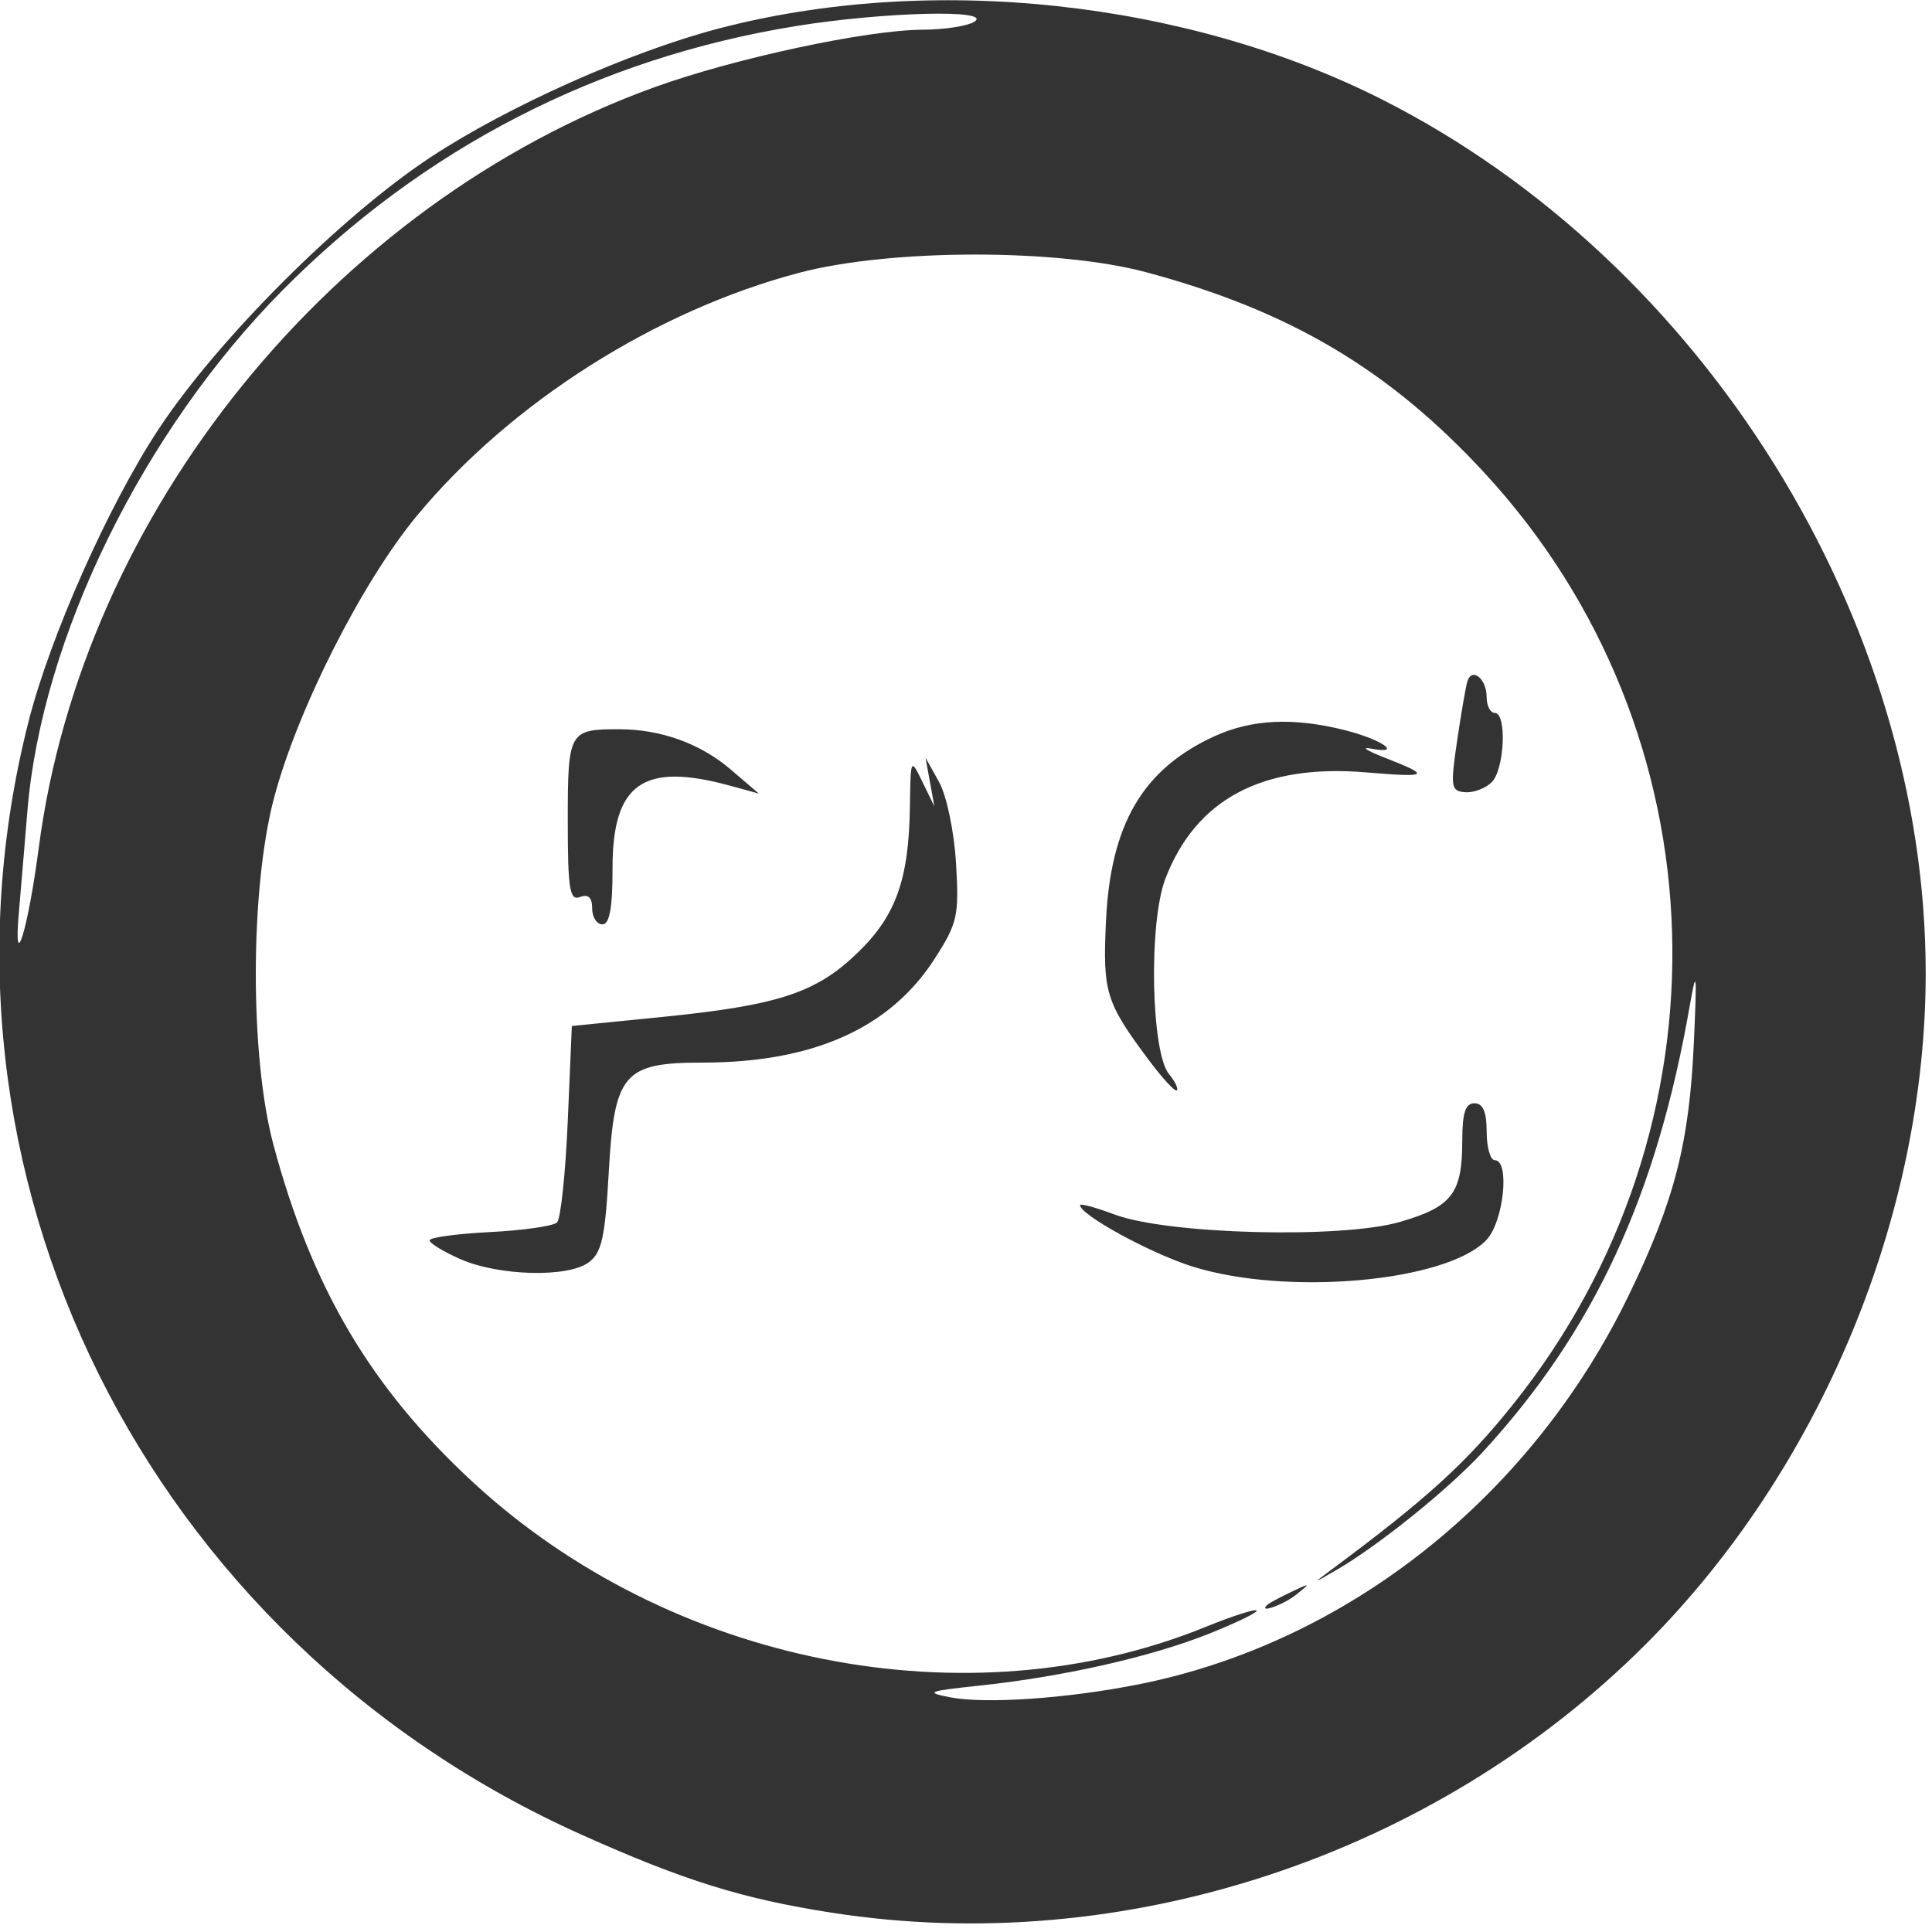 <?xml version="1.0" encoding="UTF-8" standalone="no"?>
<!-- Created with Inkscape (http://www.inkscape.org/) -->

<svg
   xmlns:dc="http://purl.org/dc/elements/1.1/"
   xmlns:cc="http://creativecommons.org/ns#"
   xmlns:rdf="http://www.w3.org/1999/02/22-rdf-syntax-ns#"
   xmlns:svg="http://www.w3.org/2000/svg"
   xmlns="http://www.w3.org/2000/svg"
   xmlns:sodipodi="http://sodipodi.sourceforge.net/DTD/sodipodi-0.dtd"
   xmlns:inkscape="http://www.inkscape.org/namespaces/inkscape"
   width="108mm"
   height="108mm"
   viewBox="0 0 108 108"
   version="1.1"
   id="svg8"
   inkscape:version="0.92.1 r15371"
   sodipodi:docname="pclinuxos2.svg">
  <defs
     id="defs2" />
  <sodipodi:namedview
     id="base"
     pagecolor="#ffffff"
     bordercolor="#666666"
     borderopacity="1.0"
     inkscape:pageopacity="0.0"
     inkscape:pageshadow="2"
     inkscape:zoom="1.4"
     inkscape:cx="221.77822"
     inkscape:cy="188.9571"
     inkscape:document-units="mm"
     inkscape:current-layer="layer1"
     showgrid="false"
     inkscape:window-width="1280"
     inkscape:window-height="960"
     inkscape:window-x="0"
     inkscape:window-y="27"
     inkscape:window-maximized="1" />
  <g
     inkscape:label="Layer 1"
     inkscape:groupmode="layer"
     id="layer1"
     transform="translate(0,-189)">
    <path
       style="fill:#333333;stroke-width:0.455"
       d="m 46.512,295.925 c -5.028,-0.786 -8.252,-1.79 -13.965,-4.347 C 8.149,280.655 -4.83,254.536 1.603,229.306 2.818,224.542 6.075,217.222 8.859,213 12.17,207.977 19.05,201.098 24.077,197.784 c 4.306,-2.838 11.109,-5.878 16.072,-7.182 11.859,-3.114 26.176,-1.58 37.147,3.979 17.954,9.098 30.352,29.037 30.352,48.816 0,13.617 -5.908,27.776 -15.655,37.524 -11.832,11.832 -29.17,17.552 -45.479,15.002 z m 17.112,-12.763 c 11.711,-2.33 21.979,-10.488 27.449,-21.807 2.538,-5.252 3.362,-8.463 3.616,-14.092 0.177,-3.923 0.146,-4.203 -0.23,-2.046 -1.852,10.633 -5.358,18.194 -11.567,24.948 -1.901,2.068 -5.831,5.235 -8.196,6.605 -1.343,0.778 -1.347,0.778 -0.247,-0.04 5.299,-3.938 7.477,-5.918 10.091,-9.172 12.483,-15.54 11.838,-37.585 -1.523,-52.086 -5.338,-5.794 -10.891,-9.093 -18.937,-11.252 -4.952,-1.329 -14.289,-1.317 -19.386,0.024 -8.05,2.119 -16.156,7.269 -21.39,13.589 -3.077,3.716 -6.691,10.858 -7.99,15.791 -1.342,5.097 -1.354,14.433 -0.024,19.386 2.142,7.982 5.436,13.558 11.116,18.817 11.035,10.217 27.696,13.52 40.977,8.123 1.481,-0.602 2.77,-1.018 2.864,-0.924 0.094,0.094 -1.117,0.684 -2.69,1.311 -3.241,1.292 -8.176,2.404 -12.861,2.897 -2.825,0.297 -3.003,0.37 -1.591,0.645 1.975,0.385 6.538,0.074 10.52,-0.719 z m 7.246,-4.472 c 0.104,-0.091 0.701,-0.409 1.326,-0.707 1.072,-0.51 1.086,-0.501 0.254,0.166 -0.724,0.58 -2.204,1.087 -1.58,0.541 z m -4.274,-18.911 c -2.348,-0.75 -6.219,-2.873 -6.219,-3.41 0,-0.11 0.869,0.125 1.932,0.524 2.96,1.11 12.684,1.362 15.946,0.414 2.922,-0.849 3.487,-1.588 3.487,-4.558 0,-1.542 0.175,-2.075 0.682,-2.075 0.476,0 0.682,0.48 0.682,1.591 0,0.875 0.205,1.591 0.455,1.591 0.851,0 0.5,3.417 -0.456,4.443 -2.201,2.363 -11.217,3.172 -16.508,1.481 z m -40.877,-0.4 c -0.936,-0.414 -1.703,-0.883 -1.705,-1.043 -0.001,-0.16 1.518,-0.368 3.376,-0.462 1.858,-0.094 3.546,-0.337 3.75,-0.54 0.204,-0.203 0.474,-2.757 0.599,-5.675 l 0.227,-5.305 5,-0.5 c 6.528,-0.653 8.639,-1.343 10.96,-3.578 2.155,-2.076 2.88,-4.096 2.939,-8.195 0.04,-2.721 0.041,-2.724 0.704,-1.364 l 0.664,1.364 -0.248,-1.364 -0.248,-1.364 0.758,1.364 c 0.425,0.764 0.841,2.762 0.948,4.546 0.175,2.939 0.083,3.347 -1.205,5.347 -2.495,3.873 -6.788,5.79 -12.971,5.79 -4.406,0 -4.929,0.61 -5.236,6.118 -0.205,3.667 -0.395,4.52 -1.129,5.056 -1.174,0.858 -5.038,0.754 -7.184,-0.194 z m 38.483,-11.143 c -2.389,-3.205 -2.562,-3.767 -2.378,-7.731 0.252,-5.43 2.055,-8.509 6.054,-10.343 2.095,-0.961 4.42,-1.07 7.307,-0.344 2.082,0.524 3.279,1.377 1.444,1.029 -0.563,-0.107 -0.221,0.119 0.761,0.501 2.635,1.026 2.511,1.125 -1.03,0.828 -5.784,-0.485 -9.516,1.497 -11.219,5.958 -0.94,2.461 -0.799,9.699 0.213,10.918 0.335,0.403 0.528,0.808 0.43,0.9 -0.098,0.092 -0.81,-0.681 -1.581,-1.716 z m -31.099,-8.459 c 0,-0.609 -0.218,-0.811 -0.682,-0.633 -0.578,0.222 -0.682,-0.43 -0.682,-4.284 0,-4.978 0.069,-5.1 2.878,-5.095 2.329,0.004 4.528,0.797 6.221,2.244 l 1.583,1.353 -1.588,-0.436 c -4.882,-1.339 -6.595,-0.14 -6.592,4.614 0.002,2.211 -0.166,3.133 -0.568,3.133 -0.314,0 -0.571,-0.403 -0.571,-0.895 z m 48.342,-9.308 c 0.222,-1.514 0.48,-3.021 0.574,-3.349 0.245,-0.856 1.086,-0.197 1.086,0.851 0,0.485 0.205,0.882 0.455,0.882 0.685,0 0.546,3.156 -0.171,3.872 -0.344,0.344 -1.013,0.596 -1.486,0.561 -0.791,-0.06 -0.828,-0.288 -0.458,-2.817 z M 2.165,236.402 C 4.604,217.668 18.593,200.385 36.586,193.875 c 4.459,-1.613 11.881,-3.204 14.998,-3.214 1.211,-0.004 2.508,-0.205 2.883,-0.448 1.087,-0.702 -5.072,-0.55 -9.988,0.247 -11.053,1.792 -20.817,6.82 -28.693,14.776 -7.81,7.888 -13.465,19.439 -14.256,29.117 -0.151,1.849 -0.365,4.385 -0.474,5.635 -0.323,3.685 0.514,0.974 1.108,-3.587 z"
       id="path4495"
       inkscape:connector-curvature="0" />
  </g>
</svg>
